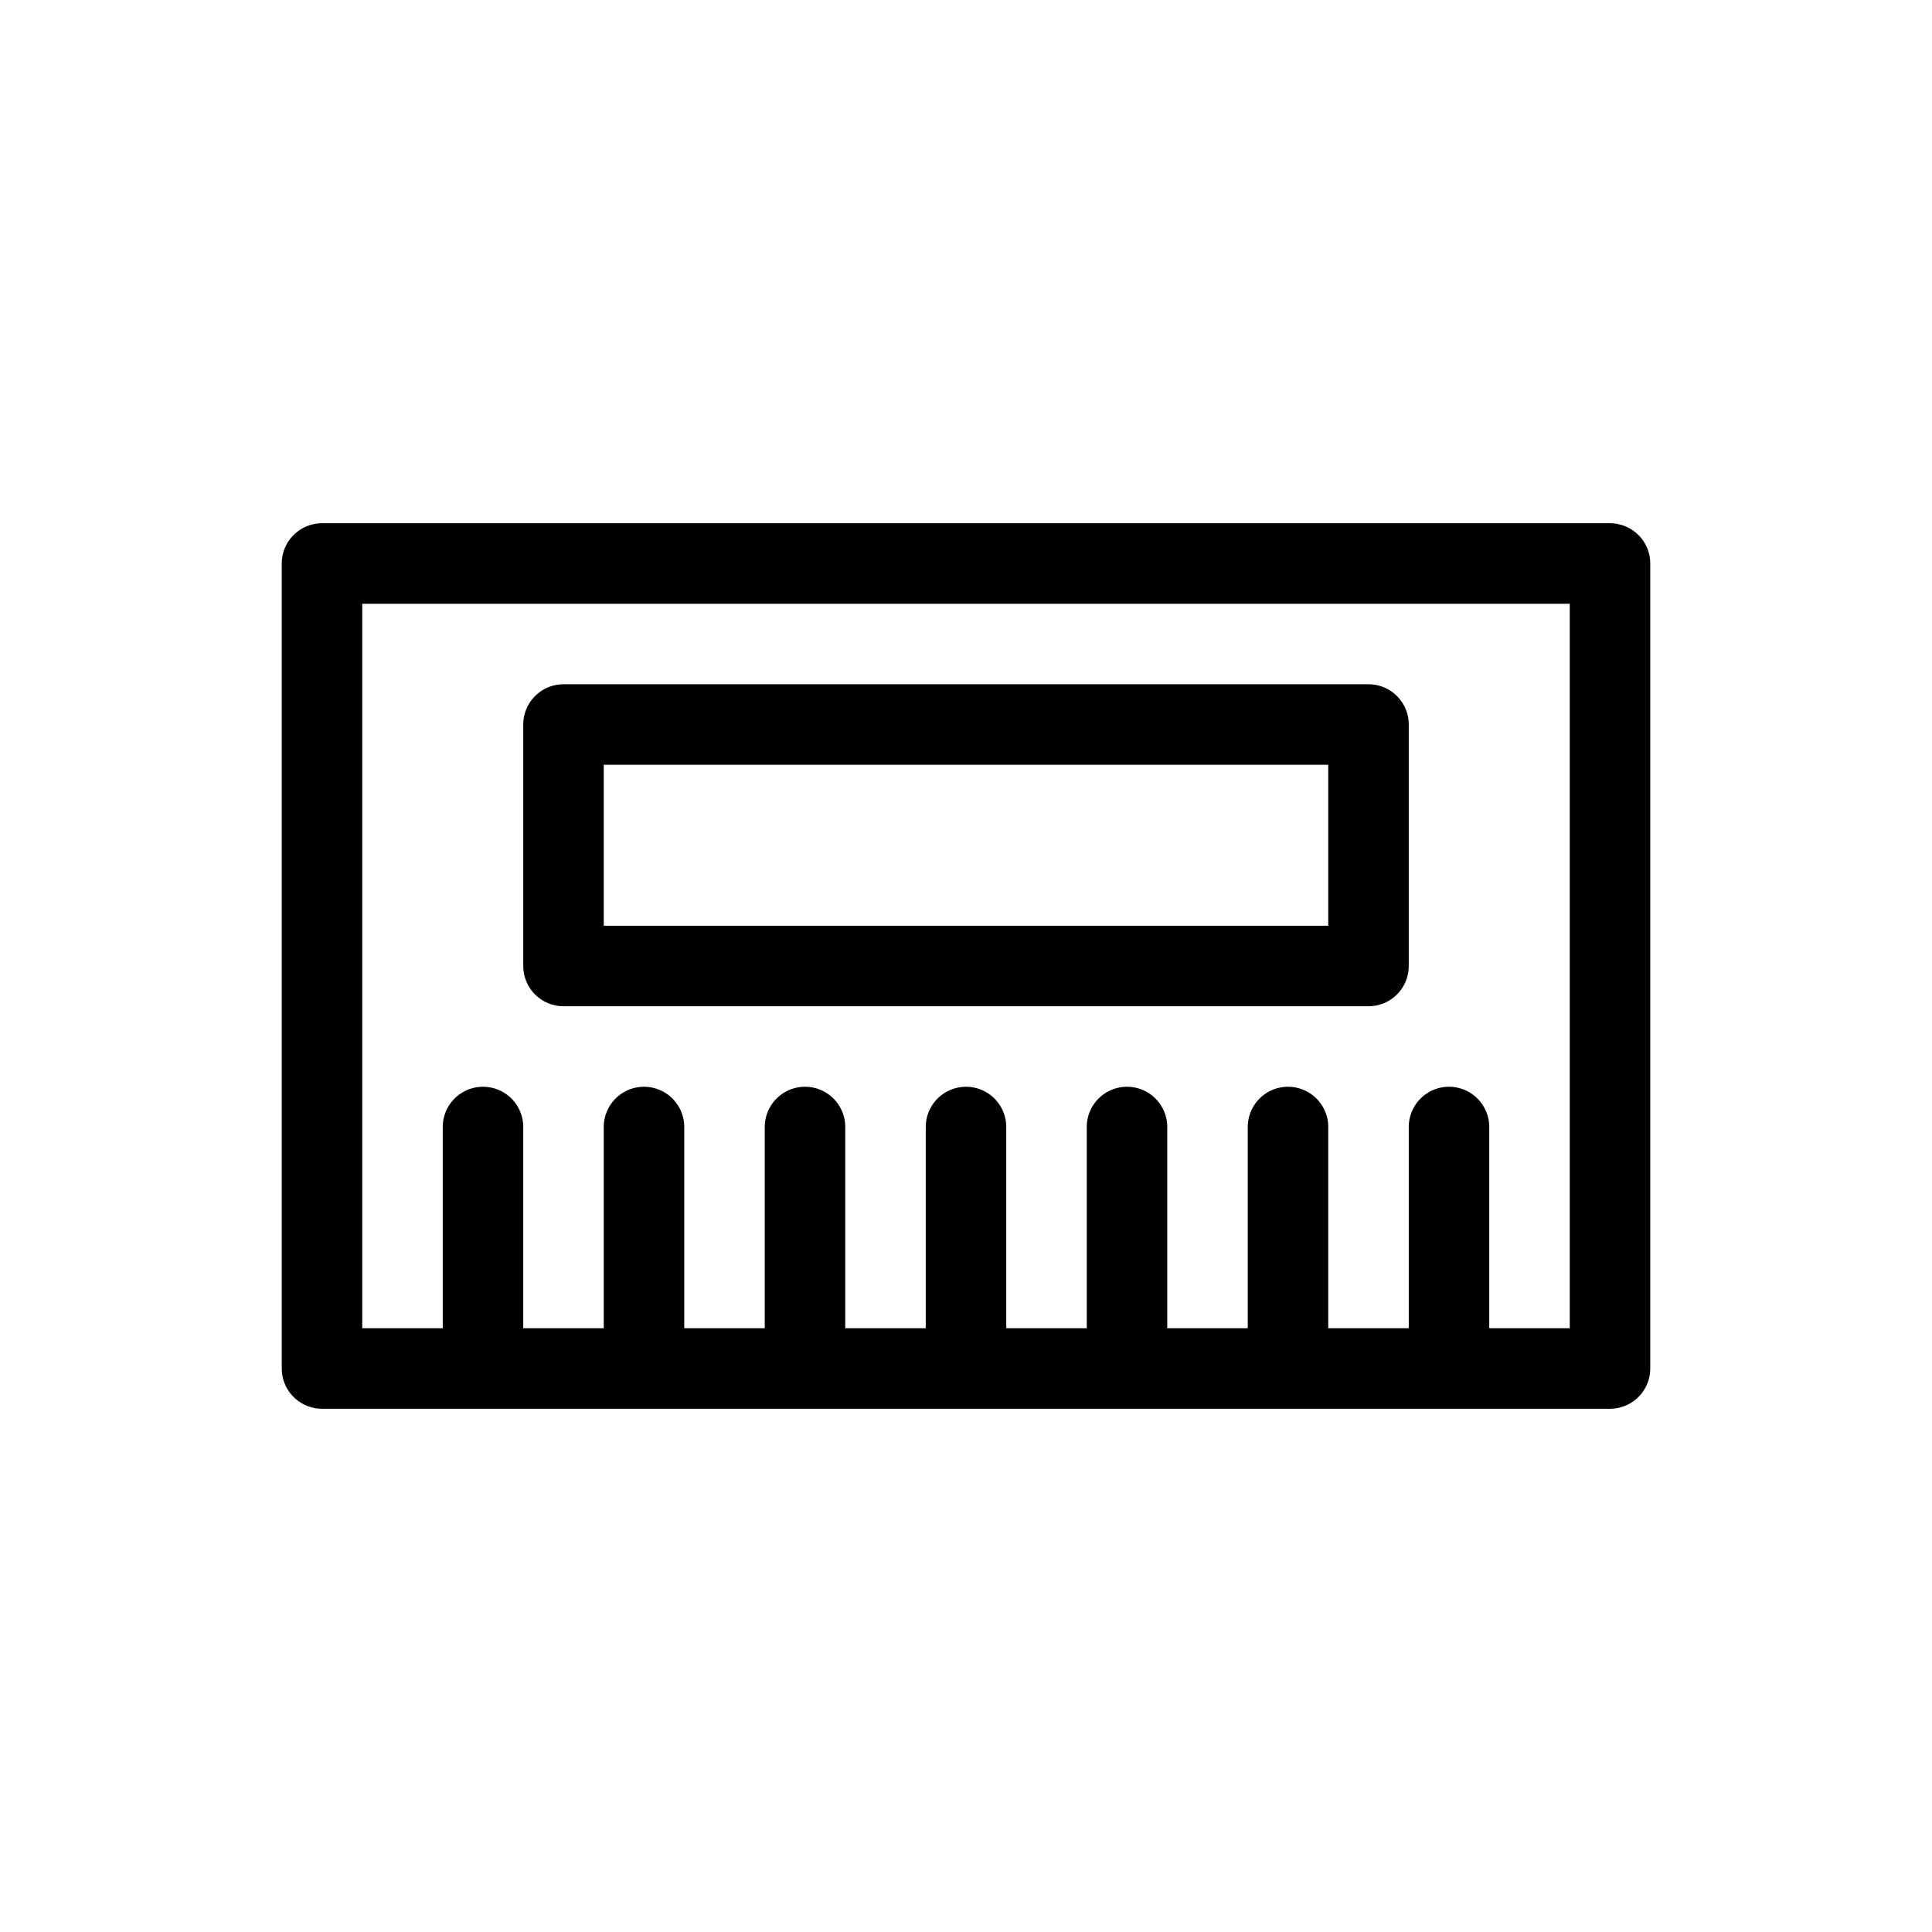 <svg width="24" height="24" viewBox="0 0 24 24" fill="none" xmlns="http://www.w3.org/2000/svg">
<path d="M12 14V17M12 17H10M12 17H14M8 14V17M8 17H6M8 17H10M16 14V17M16 17H14M16 17H18M6 14V17M6 17H4V14V7H20V14V17H18M10 14V17M14 14V17M18 14V17M7 9H17V12H7V9Z" stroke="black" stroke-linecap="round" stroke-linejoin="round"/>
</svg>
